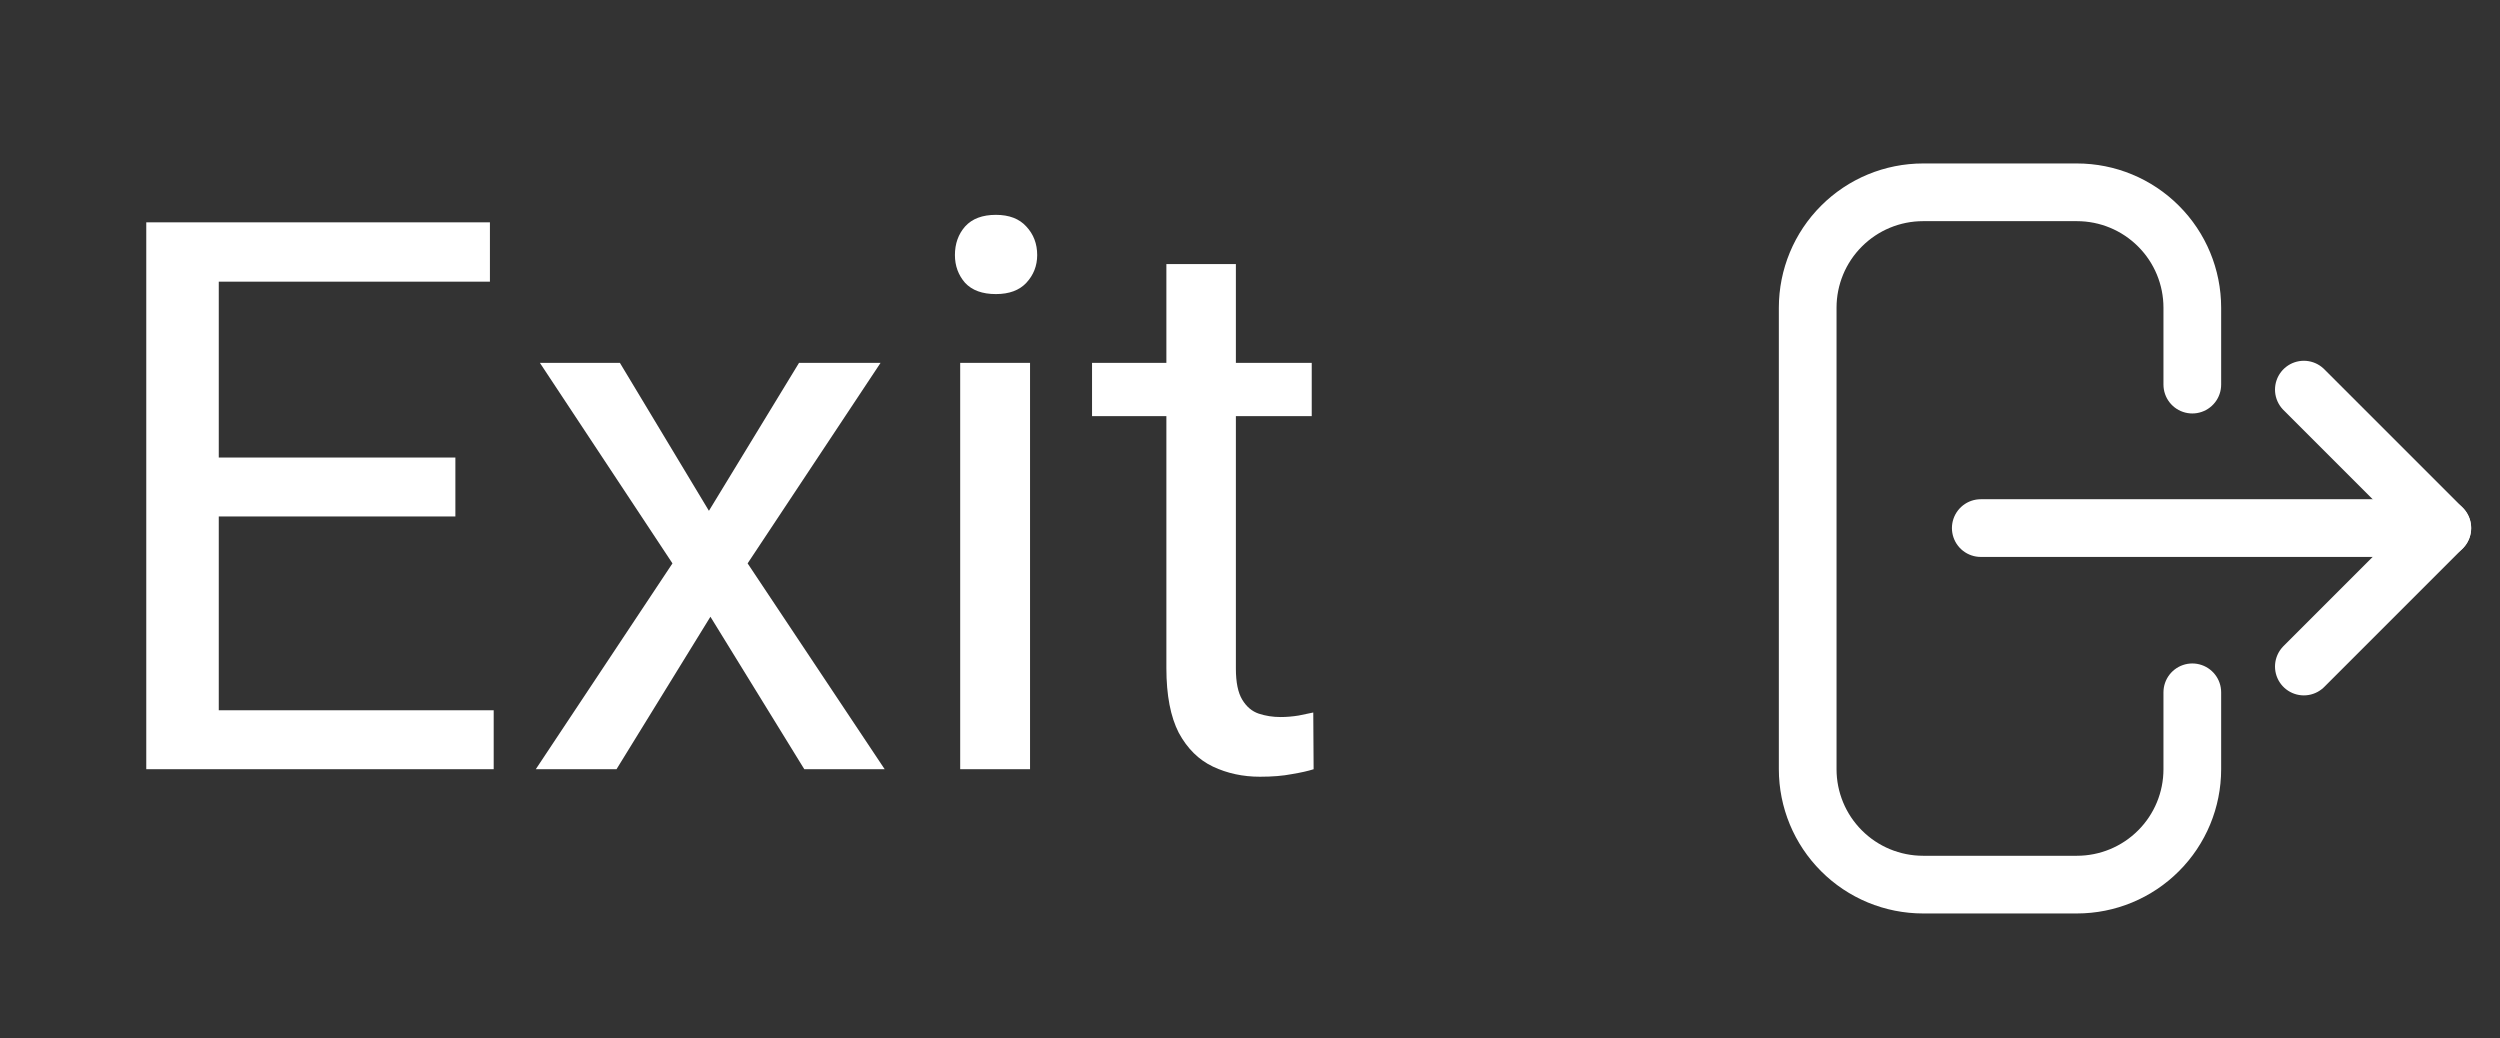 <svg width="65" height="27" viewBox="0 0 65 27" fill="none" xmlns="http://www.w3.org/2000/svg">
<rect x="0" y="0" width="65" height="27" fill="#333333" stroke="none"/>
<path d="M12.836 18.467V20H5.307V18.467H12.836ZM5.688 5.781V20H3.803V5.781H5.688ZM11.84 11.895V13.428H5.307V11.895H11.84ZM12.738 5.781V7.324H5.307V5.781H12.738ZM16.117 9.434L18.432 13.281L20.775 9.434H22.895L19.438 14.648L23.002 20H20.912L18.471 16.035L16.029 20H13.93L17.484 14.648L14.037 9.434H16.117ZM26.781 9.434V20H24.965V9.434H26.781ZM24.828 6.631C24.828 6.338 24.916 6.09 25.092 5.889C25.274 5.687 25.541 5.586 25.893 5.586C26.238 5.586 26.501 5.687 26.684 5.889C26.872 6.09 26.967 6.338 26.967 6.631C26.967 6.911 26.872 7.152 26.684 7.354C26.501 7.549 26.238 7.646 25.893 7.646C25.541 7.646 25.274 7.549 25.092 7.354C24.916 7.152 24.828 6.911 24.828 6.631ZM34.105 9.434V10.82H28.393V9.434H34.105ZM30.326 6.865H32.133V17.383C32.133 17.741 32.188 18.011 32.299 18.193C32.41 18.376 32.553 18.496 32.728 18.555C32.904 18.613 33.093 18.643 33.295 18.643C33.445 18.643 33.601 18.63 33.764 18.604C33.933 18.571 34.06 18.545 34.145 18.525L34.154 20C34.011 20.046 33.822 20.088 33.588 20.127C33.36 20.172 33.083 20.195 32.758 20.195C32.315 20.195 31.908 20.107 31.537 19.932C31.166 19.756 30.87 19.463 30.648 19.053C30.434 18.636 30.326 18.076 30.326 17.373V6.865Z" fill="white"/>
<path d="M57 18V20C57 20.796 56.684 21.559 56.121 22.121C55.559 22.684 54.796 23 54 23H50C49.204 23 48.441 22.684 47.879 22.121C47.316 21.559 47 20.796 47 20V8C47 7.204 47.316 6.441 47.879 5.879C48.441 5.316 49.204 5 50 5H54C54.796 5 55.559 5.316 56.121 5.879C56.684 6.441 57 7.204 57 8V10" stroke="white" stroke-width="1.5" stroke-linecap="round" stroke-linejoin="round"/>
<path d="M63.5 13.73H51.5" stroke="white" stroke-width="1.5" stroke-linecap="round" stroke-linejoin="round"/>
<path d="M59.9 10.13L63.5 13.73L59.9 17.33" stroke="white" stroke-width="1.5" stroke-linecap="round" stroke-linejoin="round"/>
</svg>

